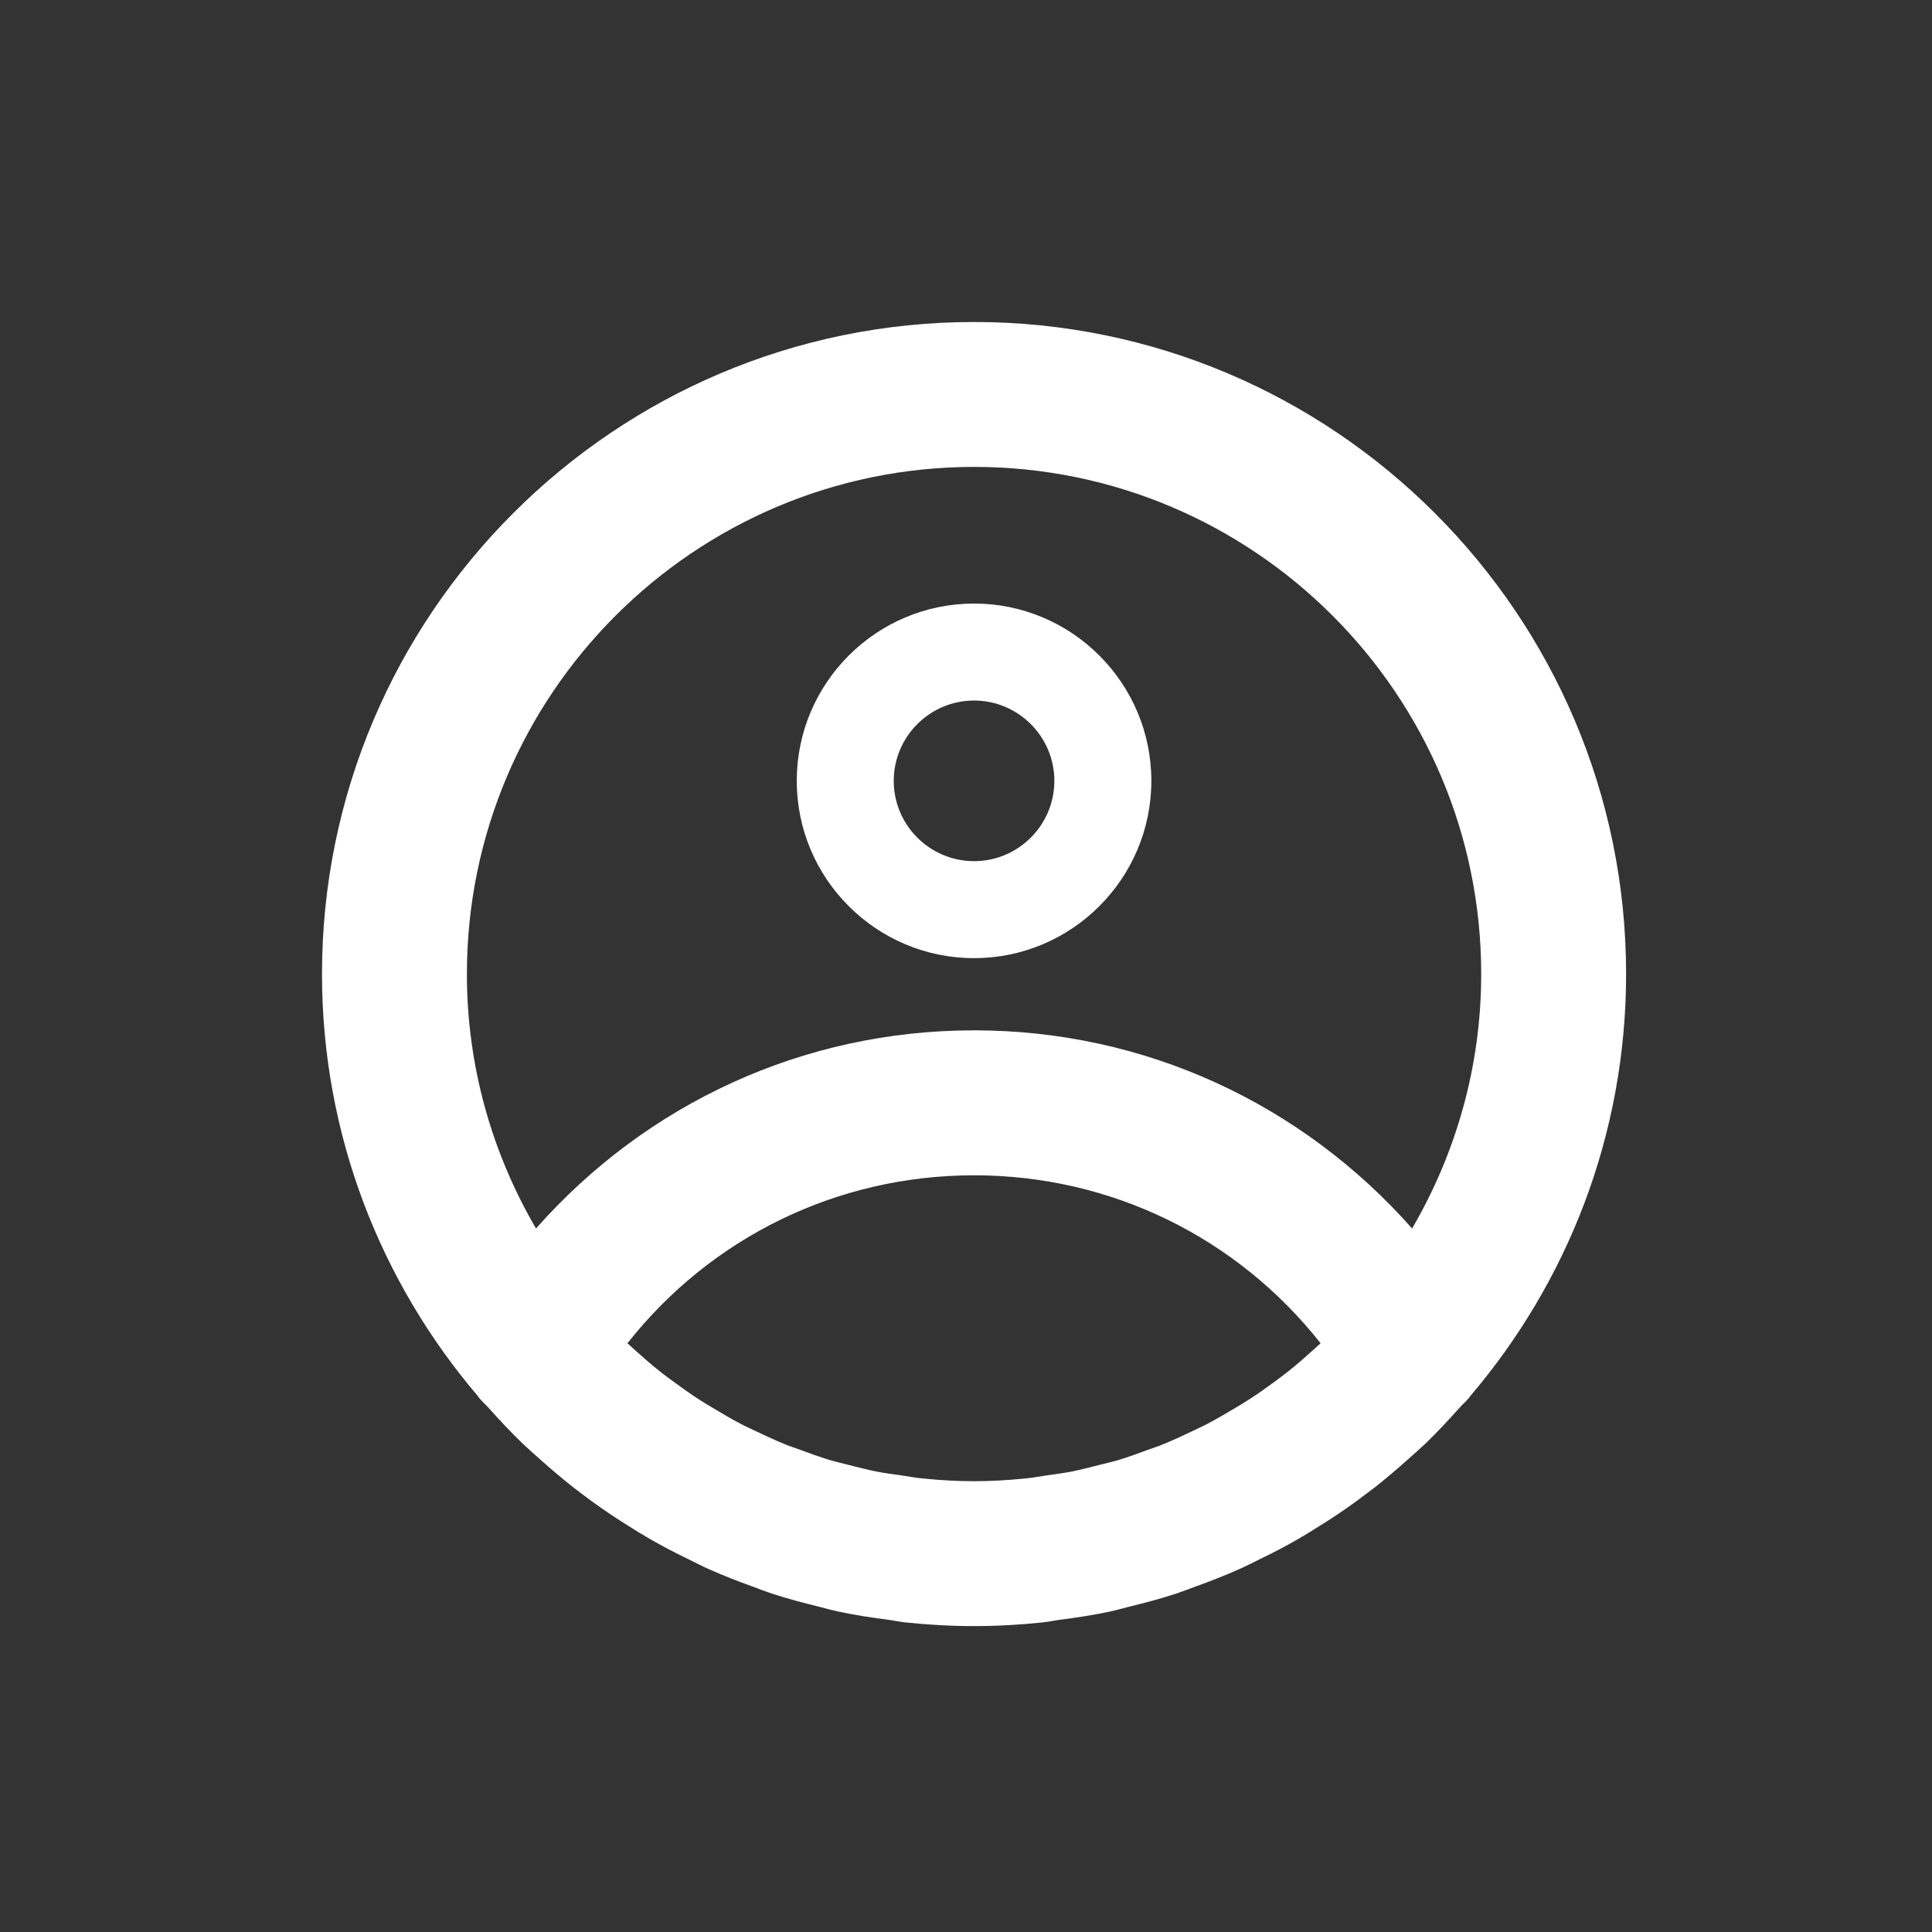 <?xml version="1.0" encoding="utf-8" ?>
<svg xmlns="http://www.w3.org/2000/svg" xmlns:xlink="http://www.w3.org/1999/xlink" width="30" height="30">
	<rect width="100%" height="100%" fill="#333333" stroke="none"/>
	<defs>
		<clipPath id="clip_0">
			<path d="M25.25 15.124C25.25 17.627 24.334 19.915 22.826 21.683C22.819 21.691 22.816 21.701 22.809 21.707C22.762 21.765 22.706 21.811 22.657 21.867C22.488 22.055 22.316 22.241 22.134 22.416C22.047 22.498 21.957 22.578 21.867 22.657C21.698 22.809 21.524 22.956 21.345 23.098C21.244 23.175 21.143 23.25 21.041 23.326C20.86 23.456 20.675 23.581 20.485 23.698C20.38 23.765 20.273 23.831 20.166 23.893C19.968 24.008 19.765 24.113 19.558 24.213C19.453 24.265 19.349 24.319 19.241 24.366C19.021 24.465 18.796 24.552 18.569 24.634C18.468 24.671 18.369 24.71 18.268 24.744C18.026 24.823 17.779 24.889 17.529 24.95C17.436 24.973 17.346 25 17.252 25.02C16.985 25.078 16.715 25.119 16.442 25.154C16.36 25.165 16.28 25.183 16.198 25.192C15.845 25.229 15.488 25.25 15.126 25.25C14.762 25.25 14.405 25.229 14.052 25.192C13.97 25.183 13.889 25.165 13.809 25.154C13.536 25.119 13.264 25.078 12.998 25.02C12.905 25 12.813 24.973 12.722 24.95C12.472 24.889 12.223 24.823 11.982 24.744C11.88 24.71 11.781 24.671 11.681 24.634C11.454 24.552 11.229 24.465 11.008 24.366C10.902 24.319 10.797 24.265 10.693 24.213C10.486 24.113 10.283 24.008 10.085 23.893C9.976 23.831 9.87 23.765 9.764 23.698C9.574 23.581 9.39 23.456 9.209 23.326C9.106 23.25 9.005 23.175 8.905 23.098C8.725 22.956 8.552 22.809 8.382 22.657C8.292 22.578 8.203 22.498 8.116 22.416C7.934 22.241 7.761 22.055 7.592 21.867C7.543 21.811 7.488 21.765 7.44 21.707C7.434 21.701 7.431 21.691 7.424 21.683C5.916 19.915 5 17.627 5 15.124C5 9.542 9.542 5 15.126 5C20.709 5 25.25 9.542 25.25 15.124ZM23 15.124C23 10.783 19.468 7.25 15.126 7.25C10.783 7.25 7.25 10.783 7.25 15.124C7.25 16.566 7.645 17.913 8.323 19.076C10.04 17.134 12.476 15.999 15.126 15.999C17.773 15.999 20.21 17.134 21.927 19.076C22.605 17.913 23 16.566 23 15.124ZM17.878 12.125C17.878 13.643 16.643 14.878 15.125 14.878C13.607 14.878 12.372 13.643 12.372 12.125C12.372 10.607 13.607 9.372 15.125 9.372C16.643 9.372 17.878 10.607 17.878 12.125ZM16.372 12.125C16.372 11.438 15.812 10.878 15.125 10.878C14.438 10.878 13.878 11.438 13.878 12.125C13.878 12.813 14.438 13.372 15.125 13.372C15.812 13.372 16.372 12.813 16.372 12.125ZM20.008 21.291C20.134 21.192 20.256 21.085 20.375 20.977C20.419 20.938 20.463 20.898 20.506 20.858C19.207 19.212 17.25 18.25 15.126 18.25C12.999 18.25 11.043 19.212 9.743 20.858C9.786 20.898 9.83 20.938 9.874 20.977C9.994 21.085 10.117 21.192 10.242 21.291C10.313 21.349 10.387 21.401 10.46 21.456C10.588 21.549 10.716 21.642 10.848 21.727C10.925 21.777 11.004 21.823 11.082 21.87C11.217 21.951 11.354 22.032 11.493 22.105C11.573 22.148 11.656 22.184 11.738 22.224C11.882 22.291 12.024 22.36 12.171 22.419C12.257 22.456 12.345 22.483 12.432 22.515C12.579 22.57 12.726 22.623 12.876 22.669C12.975 22.698 13.076 22.721 13.177 22.747C13.319 22.782 13.46 22.82 13.604 22.849C13.732 22.875 13.866 22.89 13.996 22.91C14.116 22.927 14.232 22.95 14.354 22.96C14.607 22.985 14.864 23 15.126 23C15.386 23 15.643 22.985 15.896 22.96C16.017 22.95 16.134 22.927 16.253 22.91C16.384 22.89 16.517 22.875 16.646 22.849C16.791 22.82 16.931 22.782 17.073 22.747C17.174 22.721 17.276 22.698 17.375 22.669C17.524 22.623 17.671 22.57 17.817 22.515C17.904 22.483 17.994 22.456 18.078 22.419C18.226 22.36 18.369 22.291 18.512 22.224C18.593 22.184 18.677 22.148 18.756 22.105C18.896 22.032 19.032 21.951 19.168 21.87C19.247 21.823 19.326 21.777 19.401 21.727C19.535 21.642 19.663 21.549 19.791 21.456C19.863 21.401 19.936 21.349 20.008 21.291Z" clip-rule="evenodd"/>
		</clipPath>
	</defs>
	<g clip-path="url(#clip_0)">
		<path fill="rgb(255,255,255)" stroke="none" d="M0 0L30 0L30 30L0 30L0 0Z"/>
	</g>

</svg>